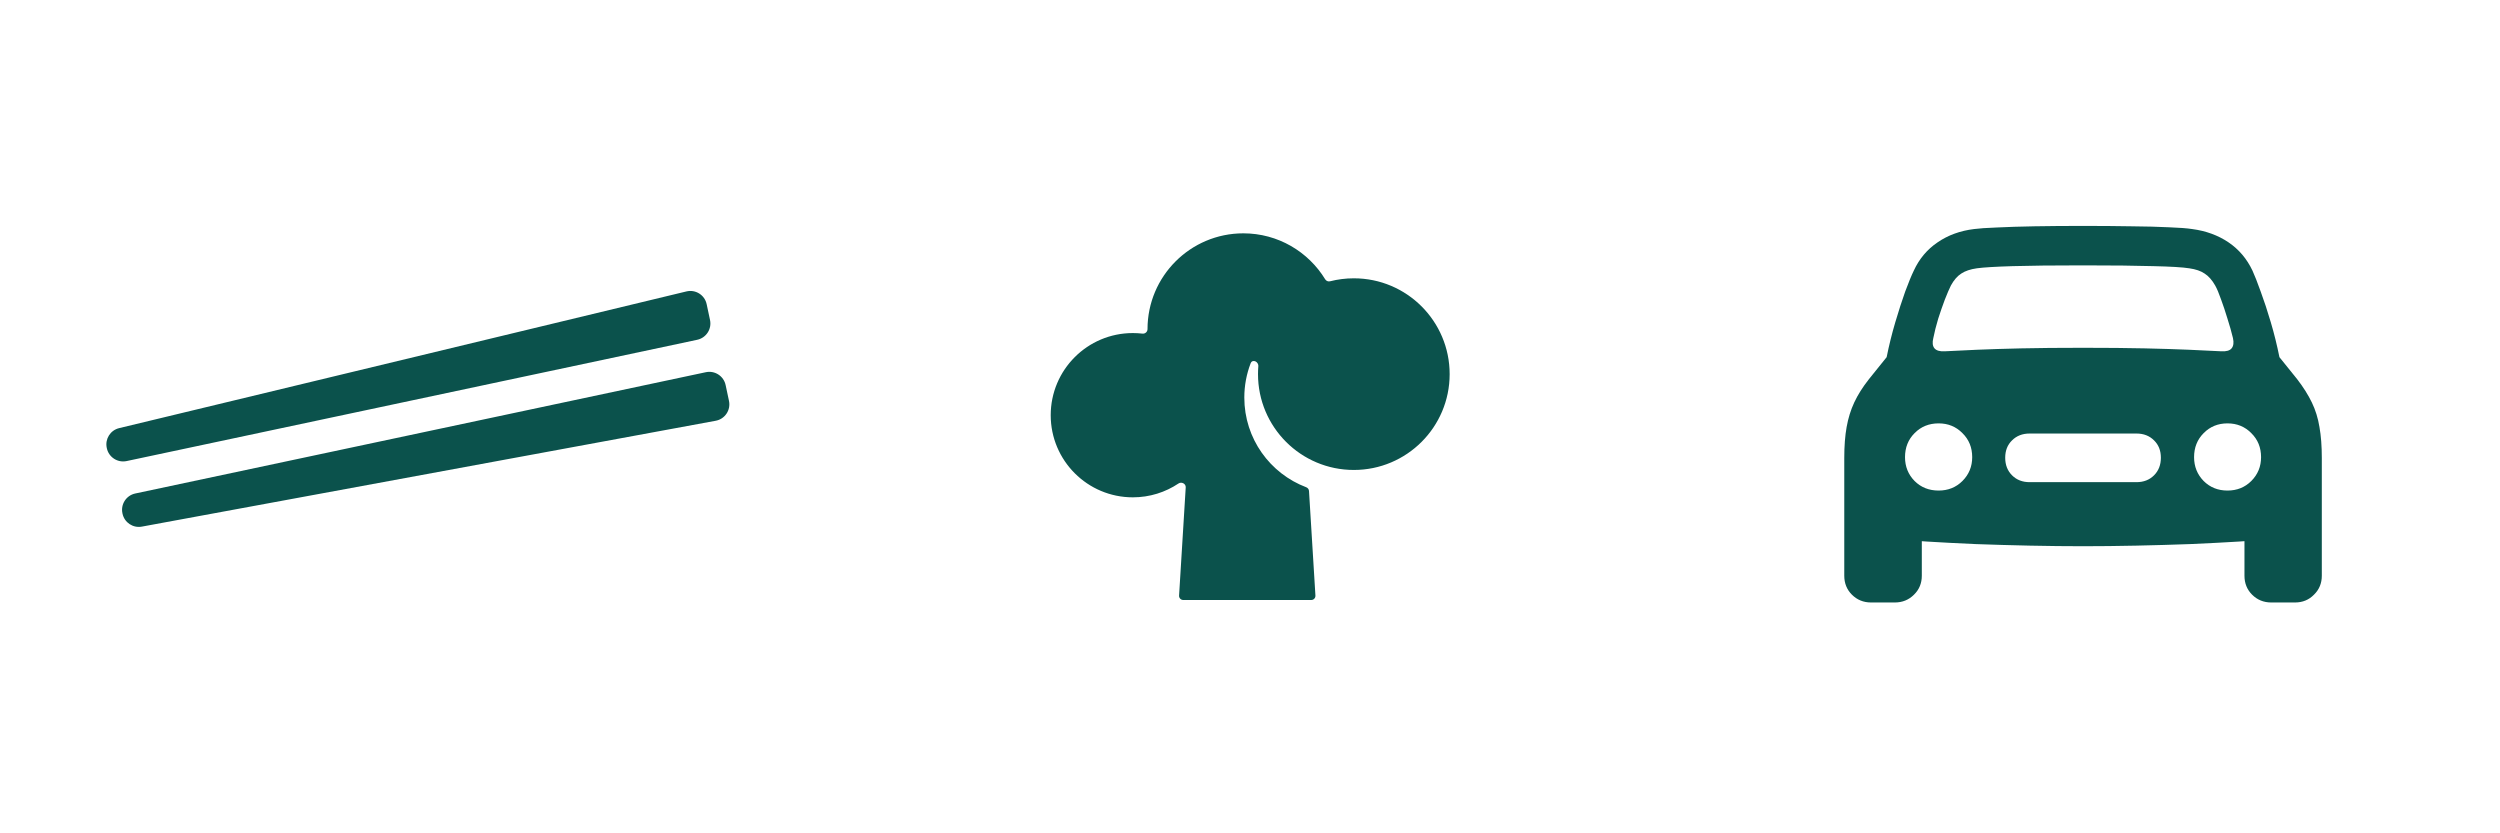 <svg width="600" height="200" viewBox="0 0 600 200" fill="none" xmlns="http://www.w3.org/2000/svg">
<path fill-rule="evenodd" clip-rule="evenodd" d="M171.77 100.982C173.985 100.574 175.426 98.419 174.957 96.217L174.149 92.411C173.689 90.251 171.565 88.871 169.404 89.33L32.464 118.438C30.303 118.897 28.923 121.021 29.383 123.182L29.405 123.287C29.855 125.406 31.912 126.782 34.043 126.389L171.77 100.982ZM167.325 81.549C169.486 81.089 170.866 78.965 170.406 76.804L169.597 72.999C169.129 70.797 166.937 69.415 164.748 69.942L28.594 102.751C26.487 103.258 25.168 105.351 25.618 107.471L25.64 107.575C26.1 109.736 28.224 111.116 30.385 110.656L167.325 81.549Z" fill="#0B524C"/>
<path fill-rule="evenodd" clip-rule="evenodd" d="M298.636 95.424C298.636 105.259 304.809 113.651 313.492 116.939C313.869 117.082 314.135 117.429 314.16 117.832L315.702 142.939C315.737 143.514 315.28 144 314.704 144H283.977C283.401 144 282.943 143.514 282.979 142.939L284.573 116.97C284.627 116.088 283.571 115.548 282.836 116.04C279.704 118.137 275.937 119.36 271.884 119.36C260.998 119.36 252.172 110.534 252.172 99.647C252.172 88.761 260.998 79.936 271.884 79.936C272.666 79.936 273.436 79.981 274.194 80.069C274.831 80.144 275.404 79.639 275.404 78.997V78.997C275.404 66.296 285.701 56 298.402 56C306.72 56 314.007 60.417 318.046 67.033C318.288 67.43 318.763 67.623 319.213 67.508C321.038 67.043 322.949 66.795 324.919 66.795C337.62 66.795 347.916 77.091 347.916 89.792C347.916 102.494 337.62 112.79 324.919 112.79C312.218 112.79 301.922 102.494 301.922 89.792C301.922 89.16 301.947 88.533 301.997 87.914C302.09 86.762 300.569 86.108 300.155 87.188C299.174 89.745 298.636 92.522 298.636 95.424Z" fill="#0B524C"/>
<path d="M464 81.125C464.282 79.688 464.672 78.141 465.172 76.484C465.704 74.828 466.235 73.297 466.766 71.891C467.329 70.453 467.813 69.328 468.219 68.516C468.938 67.203 469.766 66.25 470.704 65.656C471.641 65.031 472.891 64.609 474.454 64.391C476.047 64.172 478.907 64 483.032 63.875C487.157 63.75 492.782 63.688 499.907 63.688C507.032 63.688 512.672 63.75 516.829 63.875C520.985 63.969 523.844 64.141 525.407 64.391C526.969 64.609 528.204 65.031 529.11 65.656C530.047 66.25 530.891 67.203 531.641 68.516C532.079 69.297 532.547 70.406 533.047 71.844C533.579 73.281 534.094 74.828 534.594 76.484C535.125 78.141 535.563 79.688 535.907 81.125C536.157 82.219 536.047 83.047 535.579 83.609C535.141 84.141 534.329 84.375 533.141 84.312C530.86 84.188 528.25 84.062 525.313 83.938C522.375 83.812 518.86 83.703 514.766 83.609C510.672 83.516 505.719 83.469 499.907 83.469C494.125 83.469 489.188 83.516 485.094 83.609C481 83.703 477.485 83.812 474.547 83.938C471.61 84.062 469 84.188 466.719 84.312C465.563 84.375 464.75 84.141 464.282 83.609C463.813 83.047 463.719 82.219 464 81.125ZM465.266 117.734C462.954 117.734 461.032 116.969 459.5 115.438C457.969 113.875 457.204 111.969 457.204 109.719C457.204 107.406 457.969 105.484 459.5 103.953C461.032 102.391 462.954 101.609 465.266 101.609C467.547 101.609 469.454 102.391 470.985 103.953C472.547 105.484 473.329 107.406 473.329 109.719C473.329 111.969 472.547 113.875 470.985 115.438C469.454 116.969 467.547 117.734 465.266 117.734ZM487.11 115.719C485.391 115.719 483.985 115.172 482.891 114.078C481.797 112.984 481.25 111.578 481.25 109.859C481.25 108.141 481.797 106.75 482.891 105.688C483.985 104.594 485.391 104.047 487.11 104.047H512.75C514.469 104.047 515.875 104.594 516.969 105.688C518.063 106.75 518.61 108.141 518.61 109.859C518.61 111.578 518.063 112.984 516.969 114.078C515.875 115.172 514.469 115.719 512.75 115.719H487.11ZM534.594 117.734C532.313 117.734 530.407 116.969 528.875 115.438C527.344 113.875 526.579 111.969 526.579 109.719C526.579 107.406 527.344 105.484 528.875 103.953C530.407 102.391 532.313 101.609 534.594 101.609C536.875 101.609 538.782 102.391 540.313 103.953C541.875 105.484 542.657 107.406 542.657 109.719C542.657 111.969 541.875 113.875 540.313 115.438C538.782 116.969 536.875 117.734 534.594 117.734ZM499.907 131.094C503.969 131.094 508.219 131.047 512.657 130.953C517.094 130.859 521.438 130.734 525.688 130.578C529.969 130.391 533.875 130.188 537.407 129.969C540.969 129.75 543.86 129.516 546.079 129.266C549.61 128.828 552.344 127.625 554.282 125.656C556.25 123.688 557.235 121.016 557.235 117.641V109.906C557.235 107.062 557.047 104.594 556.672 102.5C556.329 100.375 555.719 98.406 554.844 96.594C553.969 94.781 552.797 92.922 551.329 91.016L547.063 85.719C546.5 82.906 545.813 80.125 545 77.375C544.188 74.625 543.375 72.156 542.563 69.969C541.782 67.781 541.125 66.109 540.594 64.953C539.25 62.109 537.329 59.844 534.829 58.156C532.329 56.469 529.422 55.406 526.11 54.969C524.891 54.781 523.032 54.641 520.532 54.547C518.063 54.422 515.063 54.344 511.532 54.312C508.032 54.25 504.157 54.219 499.907 54.219C495.688 54.219 491.813 54.25 488.282 54.312C484.782 54.375 481.782 54.469 479.282 54.594C476.782 54.688 474.954 54.812 473.797 54.969C470.454 55.375 467.532 56.438 465.032 58.156C462.532 59.844 460.625 62.109 459.313 64.953C458.75 66.109 458.063 67.781 457.25 69.969C456.469 72.156 455.672 74.625 454.86 77.375C454.047 80.125 453.36 82.906 452.797 85.719L448.532 91.016C447.032 92.922 445.86 94.781 445.016 96.594C444.172 98.406 443.563 100.375 443.188 102.5C442.813 104.594 442.625 107.062 442.625 109.906V117.641C442.625 121.016 443.594 123.703 445.532 125.703C447.5 127.672 450.25 128.859 453.782 129.266C456 129.516 458.875 129.75 462.407 129.969C465.938 130.188 469.829 130.391 474.079 130.578C478.36 130.734 482.719 130.859 487.157 130.953C491.625 131.047 495.875 131.094 499.907 131.094ZM449.047 144.594H454.766C456.579 144.594 458.11 143.969 459.36 142.719C460.61 141.5 461.235 139.984 461.235 138.172V126.125L442.625 116.609V138.172C442.625 139.984 443.235 141.5 444.454 142.719C445.704 143.969 447.235 144.594 449.047 144.594ZM545.094 144.594H550.813C552.625 144.594 554.141 143.969 555.36 142.719C556.61 141.5 557.235 139.984 557.235 138.172V116.609L538.672 126.125V138.172C538.672 139.984 539.282 141.5 540.5 142.719C541.75 143.969 543.282 144.594 545.094 144.594Z" fill="#0B524C"/>
</svg>
